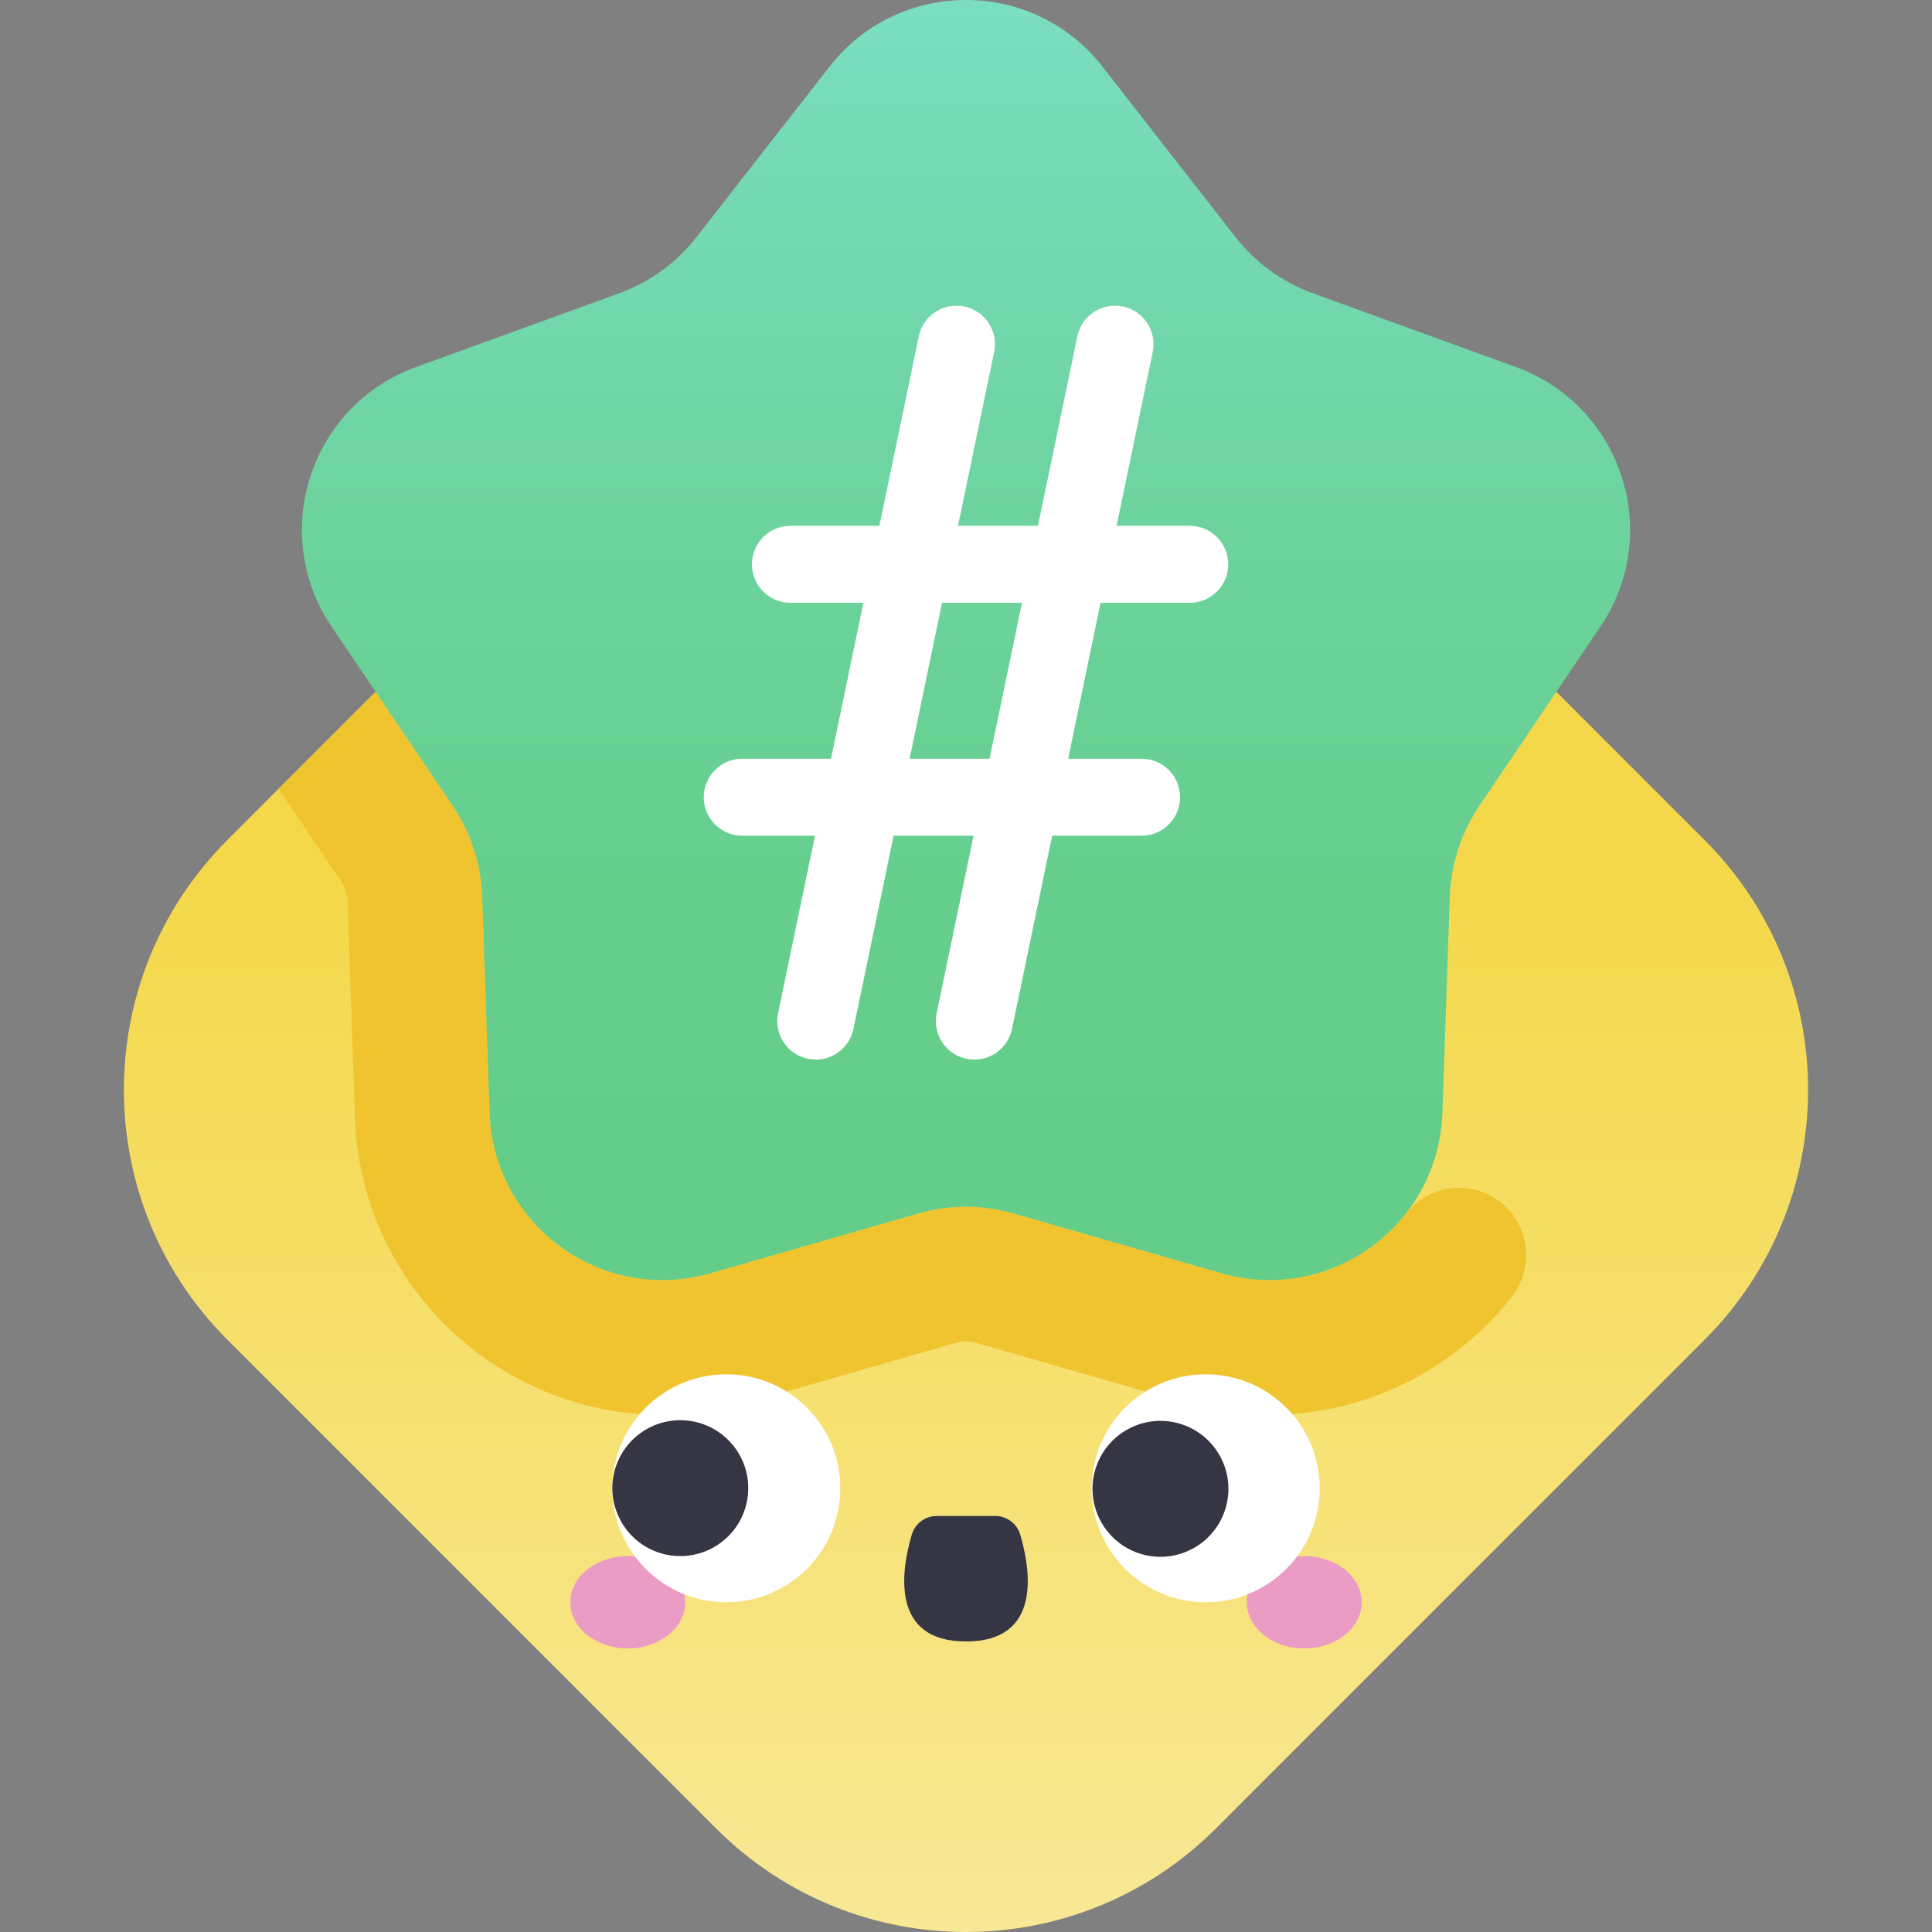 <svg id="Capa_1" enable-background="new 0 0 502 502" height="512" viewBox="0 0 502 502" width="512" xmlns="http://www.w3.org/2000/svg" xmlns:xlink="http://www.w3.org/1999/xlink"><rect x="0" y="0" width="502" height="502" fill="#808080" stroke="none"/><linearGradient id="SVGID_1_" gradientUnits="userSpaceOnUse" x1="251" x2="251" y1="227.429" y2="527.953"><stop offset="0" stop-color="#f4d84a"/><stop offset="1" stop-color="#f9ea9d"/></linearGradient><linearGradient id="SVGID_2_" gradientUnits="userSpaceOnUse" x1="251" x2="251" y1="302.593" y2="-32.844"><stop offset="0" stop-color="#64cd89"/><stop offset=".222" stop-color="#66cf8e"/><stop offset=".502" stop-color="#6dd39e"/><stop offset=".811" stop-color="#77dbb8"/><stop offset="1" stop-color="#7fe1cb"/></linearGradient><g><path d="m186.079 91.275-126.996 126.996c-35.855 35.855-35.855 93.987 0 129.842l126.996 126.996c35.855 35.855 93.987 35.855 129.841 0l126.996-126.996c35.855-35.855 35.855-93.987 0-129.842l-126.995-126.996c-35.855-35.854-93.987-35.854-129.842 0z" fill="url(#SVGID_1_)"/><path d="m385.787 309.948c-7.339-3.056-15.704-.696-20.641 5.535-10.833 13.674-29.307 20.657-47.741 15.356l-53.975-15.52c-8.122-2.336-16.739-2.336-24.861 0l-53.975 15.52c-28.139 8.091-56.385-12.431-57.385-41.693l-1.918-56.128c-.289-8.447-2.951-16.641-7.683-23.645l-20.01-29.619-25.208 25.208 16.217 24.005c1.049 1.553 1.64 3.371 1.704 5.244l1.919 56.13c1.779 52.055 52.043 88.508 102.036 74.134l53.977-15.52c.896-.258 1.824-.389 2.756-.389.933 0 1.861.131 2.758.389l53.974 15.52c32.893 9.456 65.777-3.054 85.009-27.438 7.209-9.137 3.791-22.615-6.953-27.089z" fill="#efc42f"/><path d="m263.43 315.319 53.975 15.52c28.138 8.091 56.384-12.431 57.385-41.693l1.918-56.129c.289-8.447 2.952-16.641 7.683-23.644l31.44-46.536c16.391-24.261 5.602-57.466-21.919-67.46l-52.789-19.169c-7.944-2.885-14.914-7.949-20.113-14.613l-34.544-44.282c-18.009-23.085-52.923-23.085-70.931 0l-34.544 44.282c-5.198 6.664-12.169 11.728-20.113 14.613l-52.789 19.169c-27.52 9.994-38.31 43.199-21.919 67.46l31.44 46.536c4.731 7.003 7.394 15.197 7.683 23.644l1.918 56.129c1 29.262 29.246 49.784 57.385 41.693l53.974-15.52c8.122-2.336 16.738-2.336 24.86 0z" fill="url(#SVGID_2_)"/><path d="m309.137 136.625h-19.011l9.388-45.163c1.124-5.407-2.348-10.702-7.755-11.826-5.409-1.126-10.702 2.349-11.826 7.755l-10.234 49.233h-20.773l9.388-45.163c1.124-5.407-2.348-10.702-7.755-11.826-5.409-1.126-10.702 2.349-11.826 7.755l-10.234 49.233h-23.12c-5.523 0-10 4.477-10 10s4.477 10 10 10h18.962l-8.424 40.525h-23.054c-5.523 0-10 4.477-10 10s4.477 10 10 10h18.897l-9.59 46.135c-1.124 5.407 2.348 10.702 7.755 11.826 5.383 1.122 10.698-2.328 11.826-7.755l10.436-50.205h20.773l-9.59 46.135c-1.124 5.407 2.348 10.702 7.755 11.826 5.383 1.122 10.698-2.328 11.826-7.755l10.436-50.205h23.233c5.523 0 10-4.477 10-10s-4.477-10-10-10h-19.076l8.424-40.525h23.168c5.523 0 10-4.477 10-10 .001-5.523-4.476-10-9.999-10zm-52.02 60.525h-20.773l8.424-40.525h20.773z" fill="#fff"/><g><ellipse cx="163.115" cy="416.325" fill="#ea9cc5" rx="14.936" ry="12.003"/><ellipse cx="338.886" cy="416.325" fill="#ea9cc5" rx="14.936" ry="12.003"/><circle cx="188.721" cy="386.707" fill="#fff" r="29.618"/><ellipse cx="176.756" cy="386.707" fill="#353544" rx="17.652" ry="17.652" transform="matrix(.161 -.987 .987 .161 -233.372 498.869)"/><circle cx="313.279" cy="386.707" fill="#fff" r="29.618"/><g fill="#353544"><ellipse cx="301.313" cy="386.707" rx="17.652" ry="17.652" transform="matrix(.232 -.973 .973 .232 -144.643 590.312)"/><path d="m258.59 393.901h-15.18c-3.007 0-5.658 1.976-6.506 4.862-2.672 9.09-5.742 27.748 14.097 27.748 19.838 0 16.769-18.659 14.096-27.748-.849-2.886-3.499-4.862-6.507-4.862z"/></g></g></g></svg>
